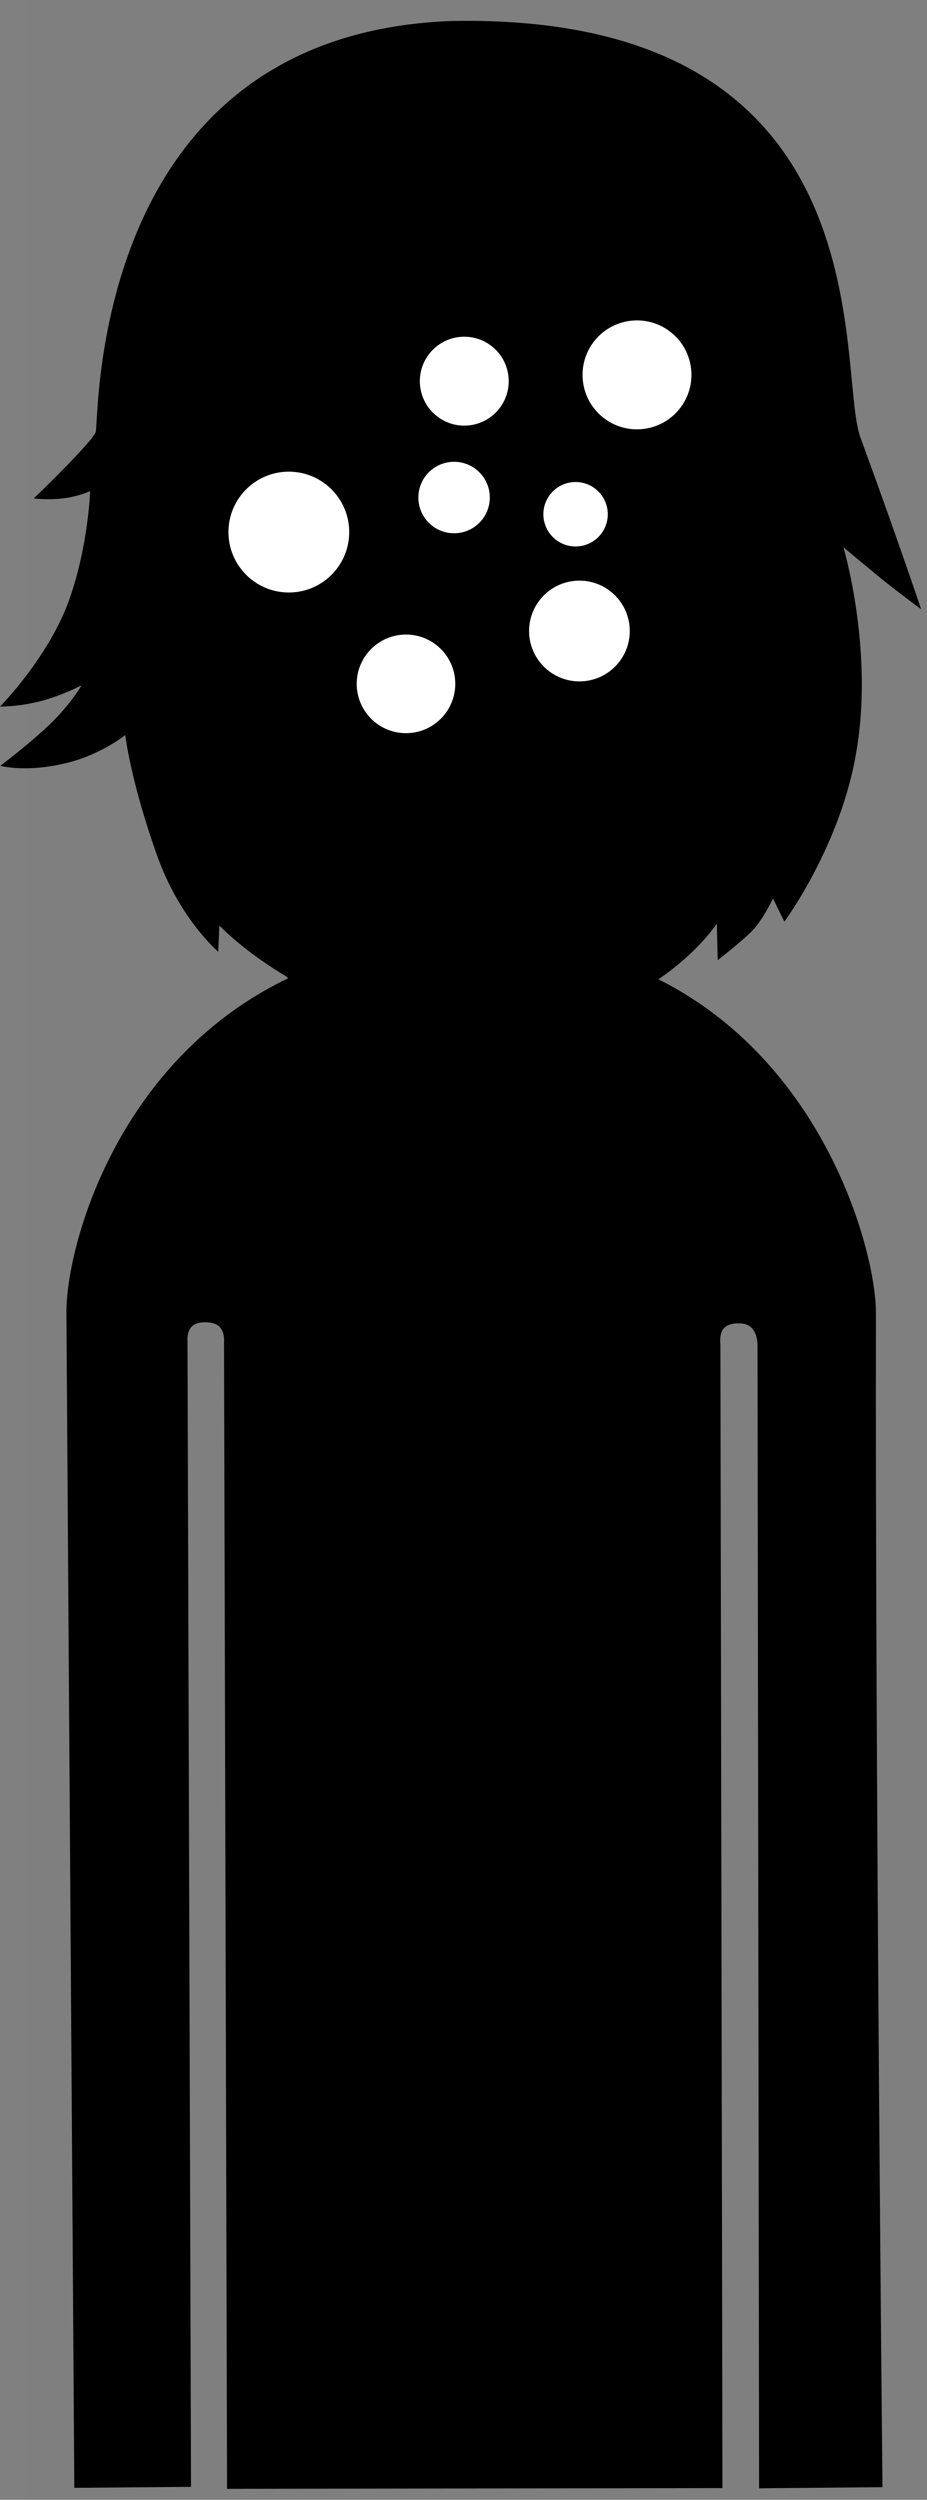 <svg version="1.1" xmlns="http://www.w3.org/2000/svg" xmlns:xlink="http://www.w3.org/1999/xlink" width="93.961" height="253.225" viewBox="0,0,93.961,253.225"><rect x="0" y="0" width="93.961" height="253.225" fill="#808080" stroke="none"/><g transform="translate(-192.504,-53.388)"><g data-paper-data="{&quot;isPaintingLayer&quot;:true}" fill-rule="nonzero" stroke-linecap="butt" stroke-linejoin="miter" stroke-miterlimit="10" stroke-dasharray="" stroke-dashoffset="0" style="mix-blend-mode: normal"><path d="M195.284,306.613v-253.225h91.182v253.225z" fill-opacity="0.01" fill="#000000" stroke="none" stroke-width="0"/><path d="M201.03,304.392c0,0 -0.635,-94.384 -0.793,-118.012c-0.055,-8.153 8.187,-36.761 40.202,-36.921c31.602,-0.158 39.857,29.487 39.849,36.897c-0.077,46.243 0.654,117.986 0.654,117.986l-10.497,0.096l-0.159,-114.843c0,0 0.075,-3.099 -2.816,-3.154c-3.434,-0.065 -2.945,3.116 -2.945,3.116l0.205,114.87l-48.214,0.072l-0.305,-115.233c0,0 0.279,-2.919 -2.886,-2.934c-3.111,-0.015 -2.816,2.909 -2.816,2.909l0.353,115.067z" fill="#000000" stroke="#000000" stroke-width="2"/><path d="M195.927,103.88c0,0 6.163,-5.922 6.292,-6.788c0.337,-2.271 -0.168,-40.173 35.968,-41.574c44.636,-0.914 39.015,35.349 41.531,42.19c3.45,9.381 6.157,17.4 6.157,17.4c0,0 -2.767,-2.054 -4.08,-3.134c-1.224,-1.008 -3.801,-3.146 -3.801,-3.146c0,0 3.091,10.348 1.311,20.695c-1.562,9.481 -7.298,17.225 -7.298,17.225l-1.155,-2.347c0,0 -1.023,2.198 -2.16,3.333c-1.137,1.135 -3.439,2.913 -3.439,2.913l-0.092,-3.704c0,0 -7.06,11.018 -24.351,10.872c-16.306,-0.255 -26.072,-10.675 -26.072,-10.675l-0.116,2.655c0,0 -3.895,-3.293 -6.181,-9.708c-2.725,-7.646 -3.239,-12.243 -3.239,-12.243c0,0 -2.339,1.899 -5.717,2.774c-4.233,1.097 -6.947,0.345 -6.947,0.345c0,0 3.608,-2.717 5.584,-4.77c1.76,-1.828 2.647,-3.377 2.647,-3.377c0,0 -2.108,1.085 -4.233,1.618c-2.217,0.556 -4.03,0.531 -4.03,0.531c0,0 4.975,-5.037 7.031,-10.874c1.941,-5.511 2.1,-10.957 2.1,-10.957c0,0 -1.362,0.662 -3.33,0.795c-1.248,0.085 -2.378,-0.049 -2.378,-0.049z" fill="#000000" stroke="none" stroke-width="1.5"/><path d="M212.713,115.202c-0.577,-7.293 0.335,-17.154 0.335,-17.154c0,0 3.411,-0.041 13.914,-3.144c8.07,-2.384 20.547,-9.487 20.547,-9.487c0,0 -2.16,3.005 -3.408,4.46c-1.327,1.547 -3.993,4.563 -3.993,4.563c0,0 7.838,-1.668 14.675,-4.729c8.568,-3.536 10.593,-6.053 12.95,-4.593c2.783,1.724 1.03,23.183 0.718,28.741c-0.422,5.669 -2.533,9.5 -3.15,12.521c-0.617,3.021 -0.41,6.137 -2.206,16.04c-1.121,6.18 -4.162,8.925 -10.019,14.661c-5.858,5.736 -9.054,9.253 -13.014,9.322c-3.811,0.066 -8.936,-5.1 -13.935,-10.382c-5.324,-5.625 -8.875,-8.477 -9.716,-15.14c-0.757,-6 -0.777,-9.909 -1.123,-15.248c-0.253,-3.903 -2.261,-6.445 -2.576,-10.428z" fill="#000000" stroke="#000000" stroke-width="1.5"/><path d="M228.661,122.589c0.04,-2.758 2.309,-4.962 5.067,-4.922c2.758,0.04 4.962,2.309 4.922,5.067c-0.04,2.758 -2.309,4.962 -5.067,4.922c-2.758,-0.04 -4.962,-2.309 -4.922,-5.067z" fill="#ffffff" stroke="none" stroke-width="1.5"/><path d="M246.132,117.308c0,-2.818 2.285,-5.103 5.103,-5.103c2.818,0 5.103,2.285 5.103,5.103c0,2.818 -2.285,5.103 -5.103,5.103c-2.818,0 -5.103,-2.285 -5.103,-5.103z" fill="#ffffff" stroke="none" stroke-width="1.5"/><path d="M215.661,107.198c0.049,-3.38 2.828,-6.08 6.208,-6.031c3.38,0.049 6.08,2.828 6.031,6.208c-0.049,3.38 -2.828,6.08 -6.208,6.031c-3.38,-0.049 -6.08,-2.828 -6.031,-6.208z" fill="#ffffff" stroke="none" stroke-width="1.5"/><path d="M234.911,103.734c0.029,-1.999 1.673,-3.596 3.672,-3.567c1.999,0.029 3.596,1.673 3.567,3.672c-0.029,1.999 -1.673,3.596 -3.672,3.567c-1.999,-0.029 -3.596,-1.673 -3.567,-3.672z" fill="#ffffff" stroke="none" stroke-width="1.5"/><path d="M242.238,88.376c2.002,1.477 2.427,4.297 0.95,6.298c-1.477,2.002 -4.297,2.427 -6.298,0.95c-2.002,-1.477 -2.427,-4.297 -0.95,-6.298c1.477,-2.002 4.297,-2.427 6.298,-0.95z" fill="#ffffff" stroke="none" stroke-width="1.5"/><path d="M260.346,86.921c2.452,1.81 2.973,5.264 1.164,7.717c-1.81,2.452 -5.264,2.973 -7.717,1.164c-2.452,-1.81 -2.973,-5.264 -1.164,-7.717c1.81,-2.452 5.264,-2.973 7.717,-1.164z" fill="#ffffff" stroke="none" stroke-width="1.5"/><path d="M252.783,102.853c1.451,1.07 1.759,3.114 0.688,4.565c-1.07,1.451 -3.114,1.759 -4.565,0.688c-1.451,-1.07 -1.759,-3.114 -0.688,-4.565c1.07,-1.451 3.114,-1.759 4.565,-0.688z" fill="#ffffff" stroke="none" stroke-width="1.5"/></g></g></svg>